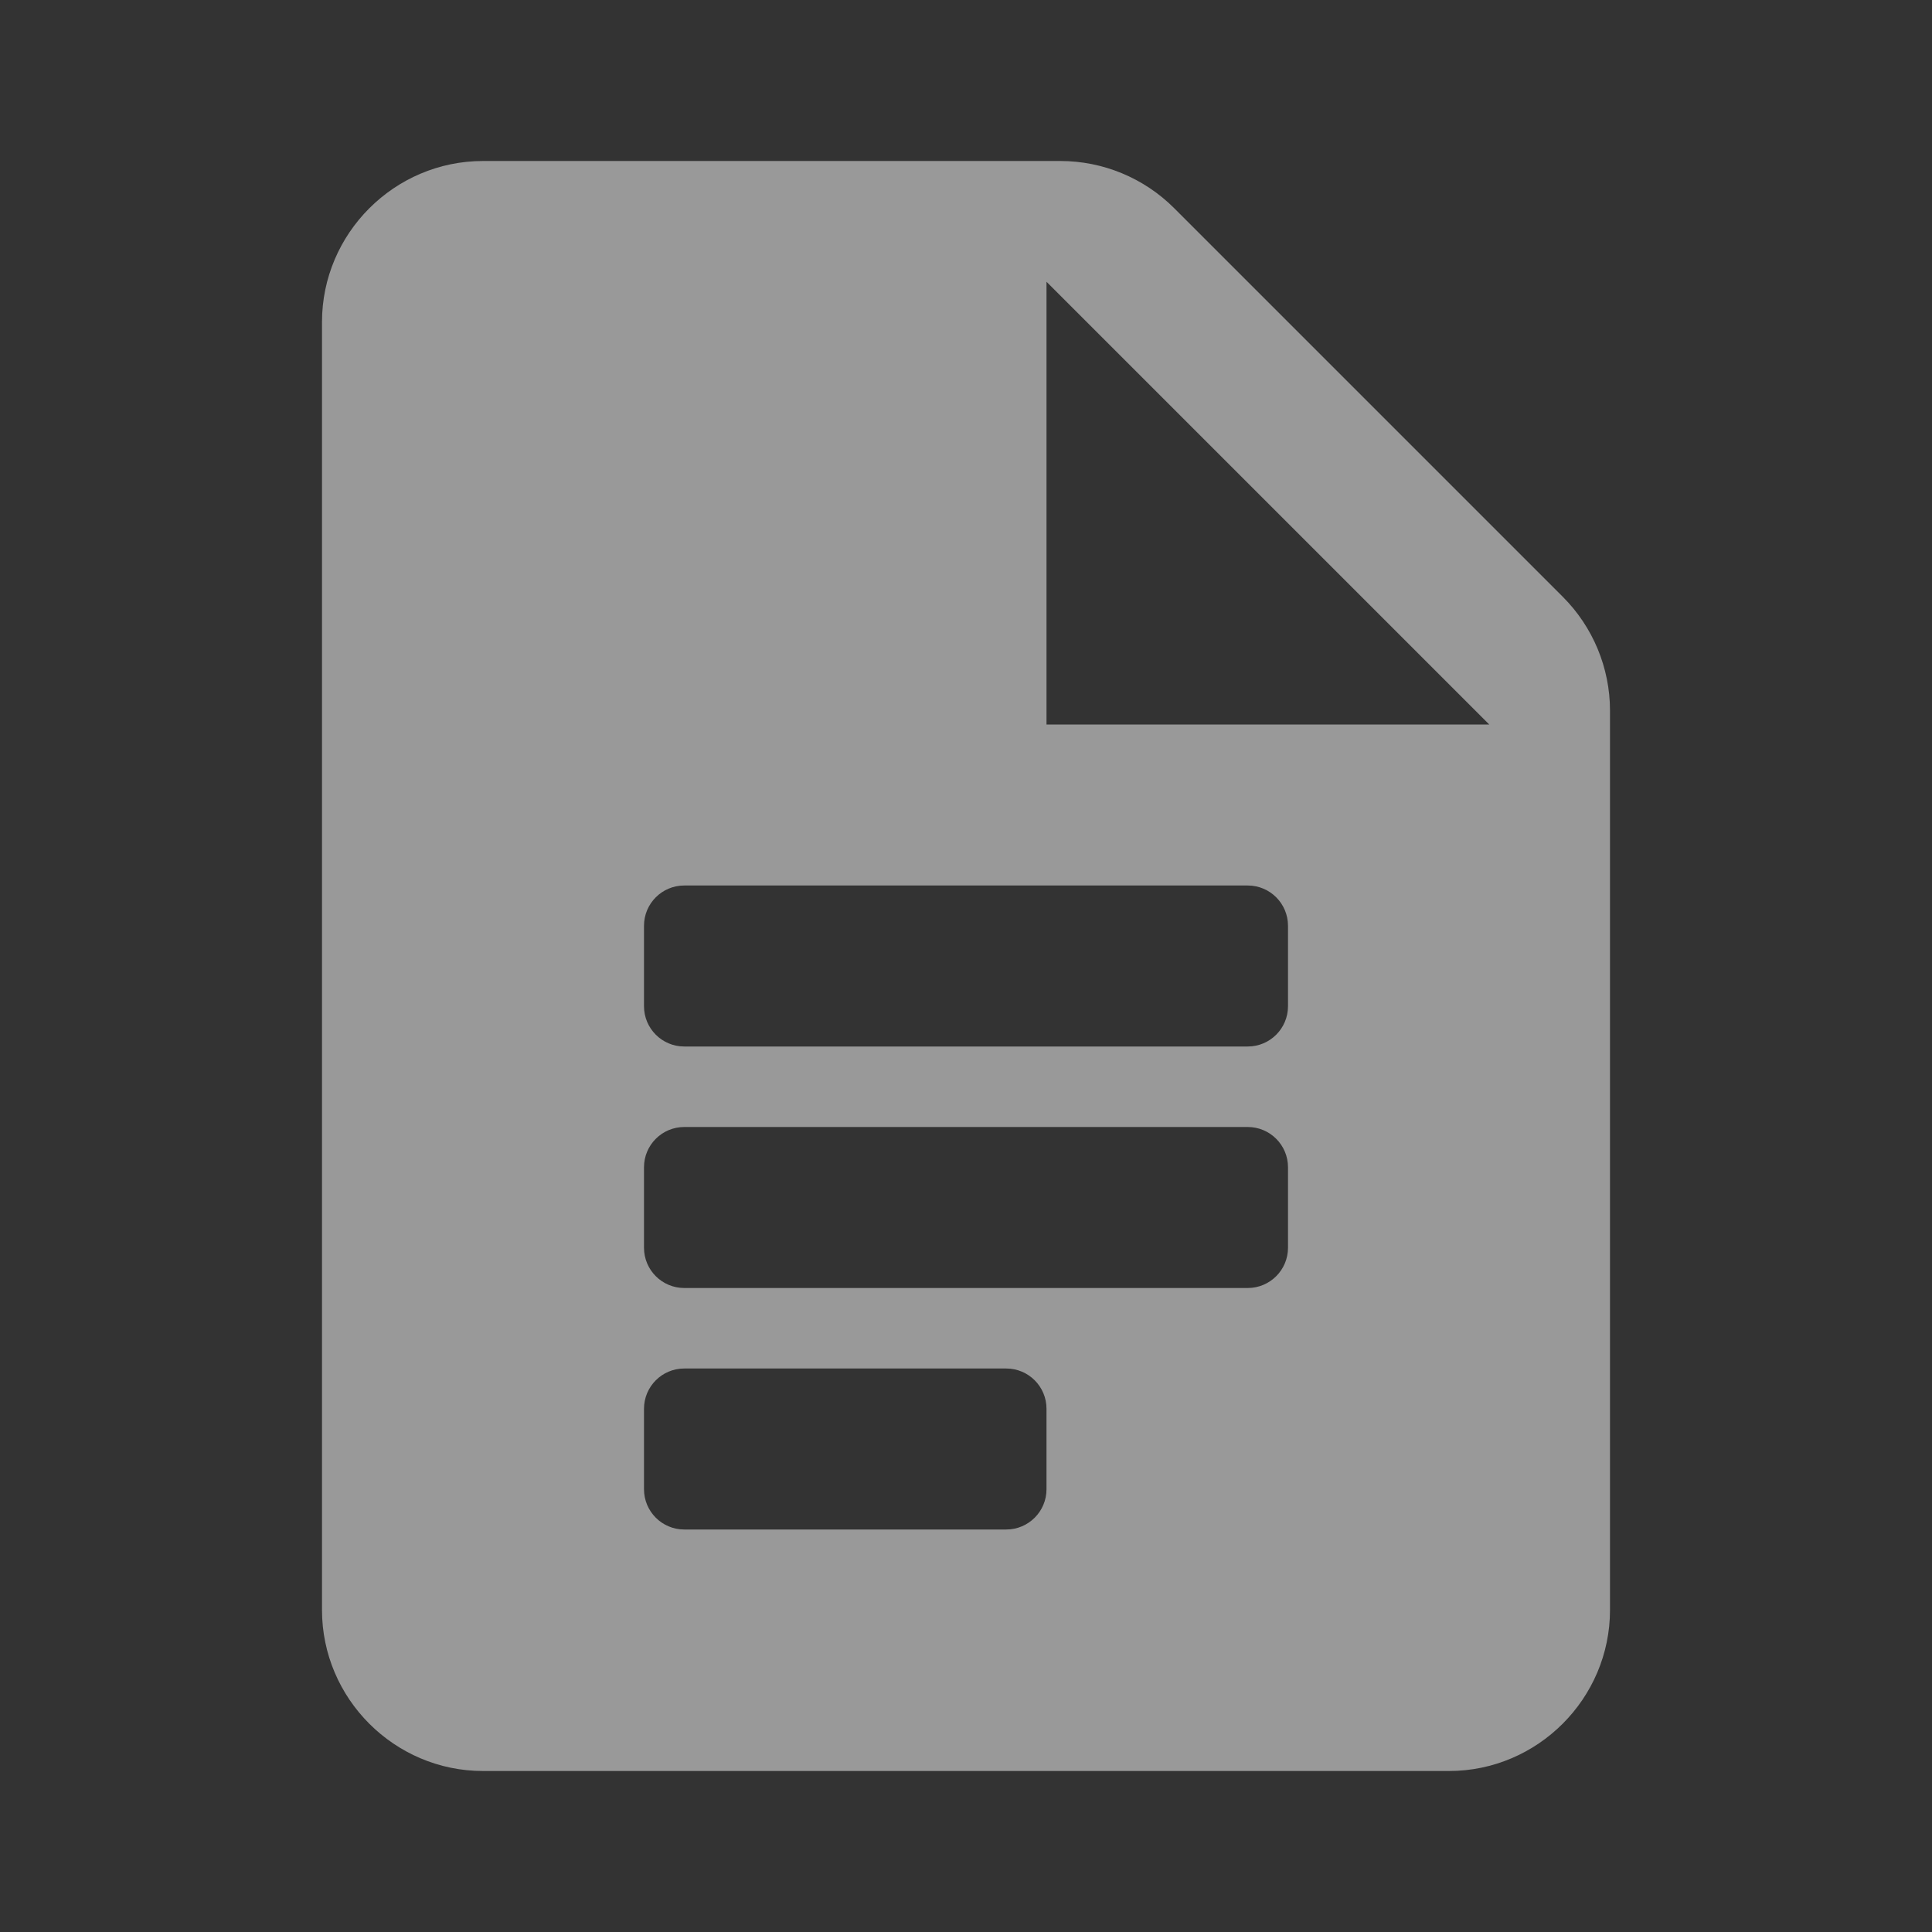 <svg width="48" height="48" viewBox="0 0 48 48" fill="none" xmlns="http://www.w3.org/2000/svg">
<rect x="0" y="0" width="48" height="48" fill="#333333" stroke="none"/>
<path d="M26.344 4H12C9.8 4 8 5.8 8 8V40C8 42.2 9.8 44 12 44H36C38.2 44 40 42.2 40 40V17.656C40 16.596 39.578 15.578 38.828 14.828L29.172 5.172C28.422 4.422 27.404 4 26.344 4ZM25 38H17C16.448 38 16 37.552 16 37V35C16 34.448 16.448 34 17 34H25C25.552 34 26 34.448 26 35V37C26 37.552 25.552 38 25 38ZM31 32H17C16.448 32 16 31.552 16 31V29C16 28.448 16.448 28 17 28H31C31.552 28 32 28.448 32 29V31C32 31.552 31.552 32 31 32ZM31 26H17C16.448 26 16 25.552 16 25V23C16 22.448 16.448 22 17 22H31C31.552 22 32 22.448 32 23V25C32 25.552 31.552 26 31 26ZM26 18V7L37 18H26Z" fill="white" fill-opacity="0.5"/>
</svg>
